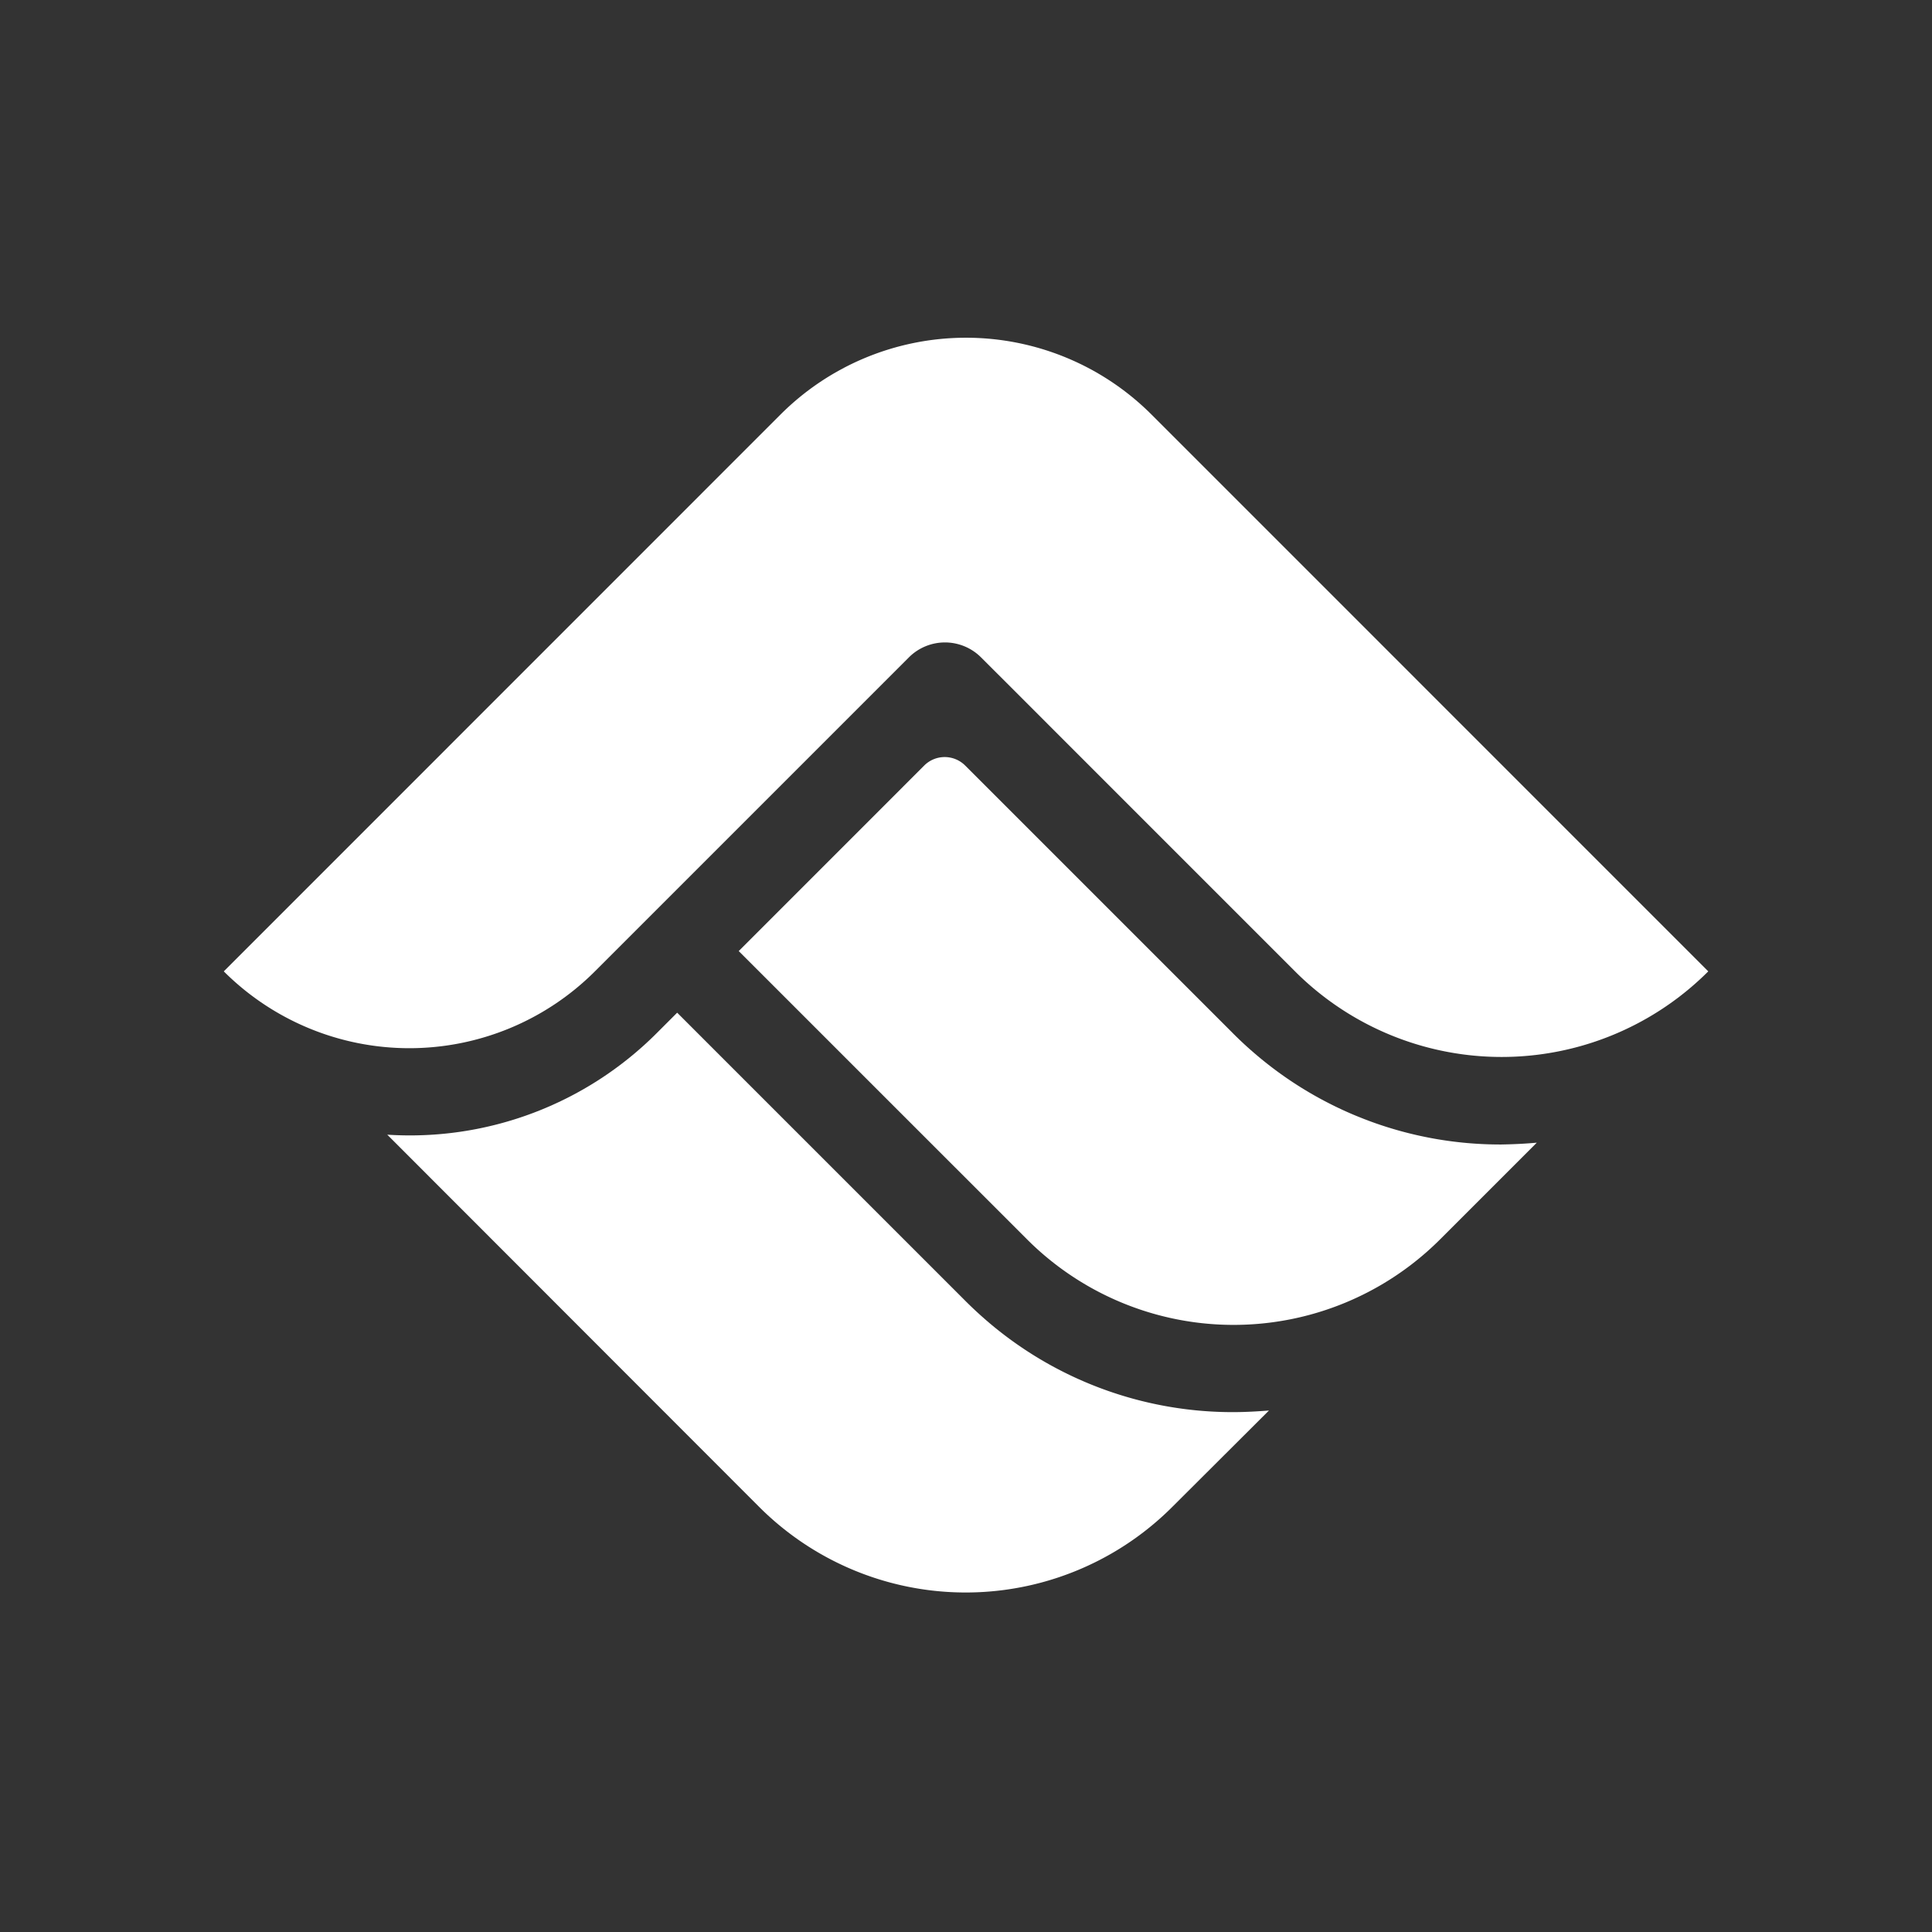 <svg xmlns="http://www.w3.org/2000/svg" viewBox="0 0 360 360"><rect x="0" y="0" width="360" height="360" fill="#333333" stroke="none"/><rect width="360" height="360" style="fill:none"/><path d="M286.36,212.92l-18,18a54.43,54.43,0,0,1-77,0l-53.71-53.7,34.57-34.58a5.4,5.4,0,0,1,7.62,0l49.9,49.9c1.15,1.15,2.33,2.26,3.54,3.31a70.21,70.21,0,0,0,46.47,17.41C282,213.22,284.19,213.12,286.36,212.92Z" style="fill:#fff"/><path d="M249.67,112.35,226.1,88.78,214.57,77.25h0a48.89,48.89,0,0,0-69.14,0l-3.92,3.92L41.7,181h0a48.91,48.91,0,0,0,69.15,0l58.5-58.5a9.51,9.51,0,0,1,13.46,0l4.8,4.79,23.56,23.57L241.31,181a54.44,54.44,0,0,0,77,0h0Z" style="fill:#fff"/><path d="M236.45,262.83l-18,17.95a54.42,54.42,0,0,1-77,0L72.16,211.43a65,65,0,0,0,50.22-18.93l3.8-3.8,53.71,53.71c1.14,1.14,2.33,2.25,3.54,3.31a70.19,70.19,0,0,0,46.47,17.41C232.1,263.12,234.29,263,236.45,262.83Z" style="fill:#fff"/></svg>